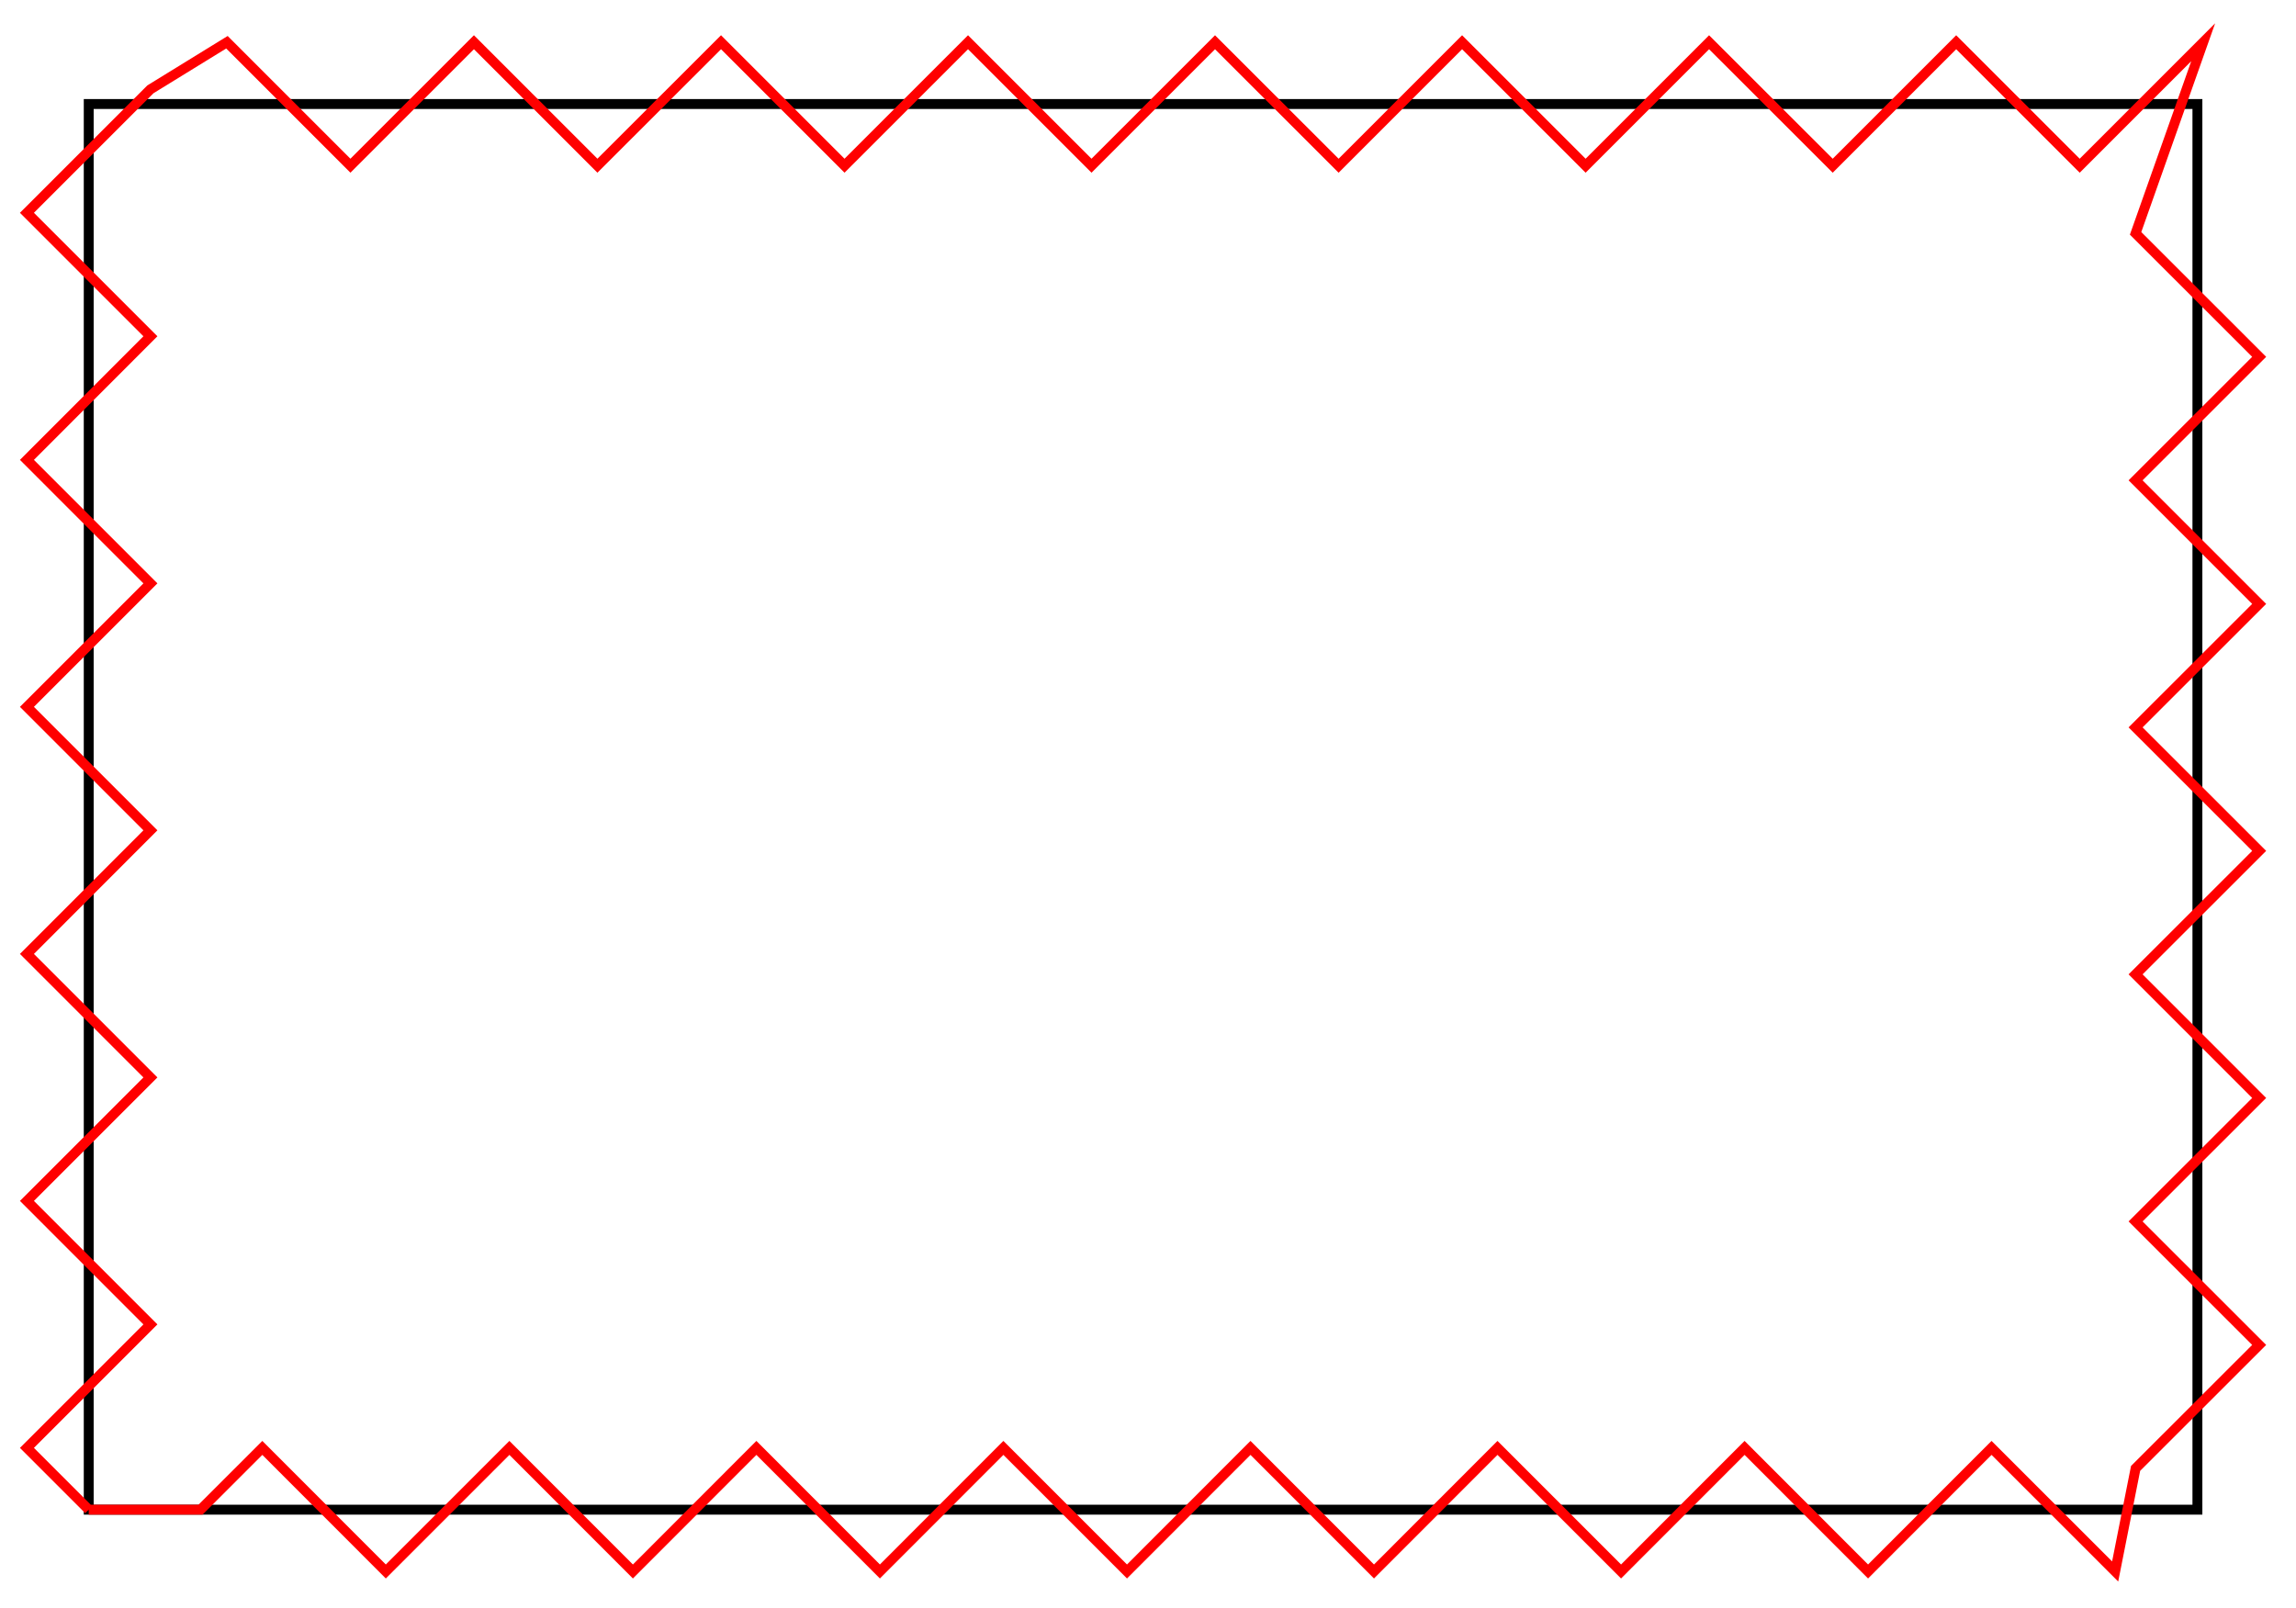 <svg xmlns="http://www.w3.org/2000/svg" width="92.594" height="64.856"><defs><clipPath id="a"><path d="M0 0h92.39v64.785H0Zm0 0"/></clipPath></defs><path fill="none" stroke="#000" stroke-miterlimit="10" stroke-width=".399" d="M3.578 60.887V4.195h85.04v56.692Zm0 0"/><g clip-path="url(#a)"><path fill="none" stroke="red" stroke-miterlimit="10" stroke-width=".399" d="m3.578 60.887-2.492-2.492 4.98-4.98-4.98-4.981 4.98-4.98-4.98-4.981 4.98-4.985-4.98-4.98 4.98-4.98-4.98-4.981 4.98-4.985-4.98-4.98 4.98-4.98 3.086-1.899 4.98 4.98 4.981-4.98 4.98 4.98 4.985-4.98 4.98 4.98 4.981-4.98 4.98 4.98L49 1.704l4.984 4.98 4.98-4.98 4.981 4.98 4.98-4.98 4.985 4.98 4.98-4.98 4.981 4.98 4.98-4.98-2.726 7.707 4.984 4.98-4.984 4.981 4.984 4.984-4.984 4.98 4.984 4.981-4.984 4.98 4.984 4.985-4.984 4.98 4.984 4.981-4.984 4.98-.824 4.157-4.985-4.984-4.98 4.984-4.98-4.984-4.981 4.984-4.984-4.984-4.98 4.984-4.981-4.984-4.98 4.984-4.985-4.984-4.98 4.984-4.981-4.984-4.98 4.984-4.981-4.984-4.984 4.984-4.98-4.984-2.493 2.492H3.578"/></g></svg>